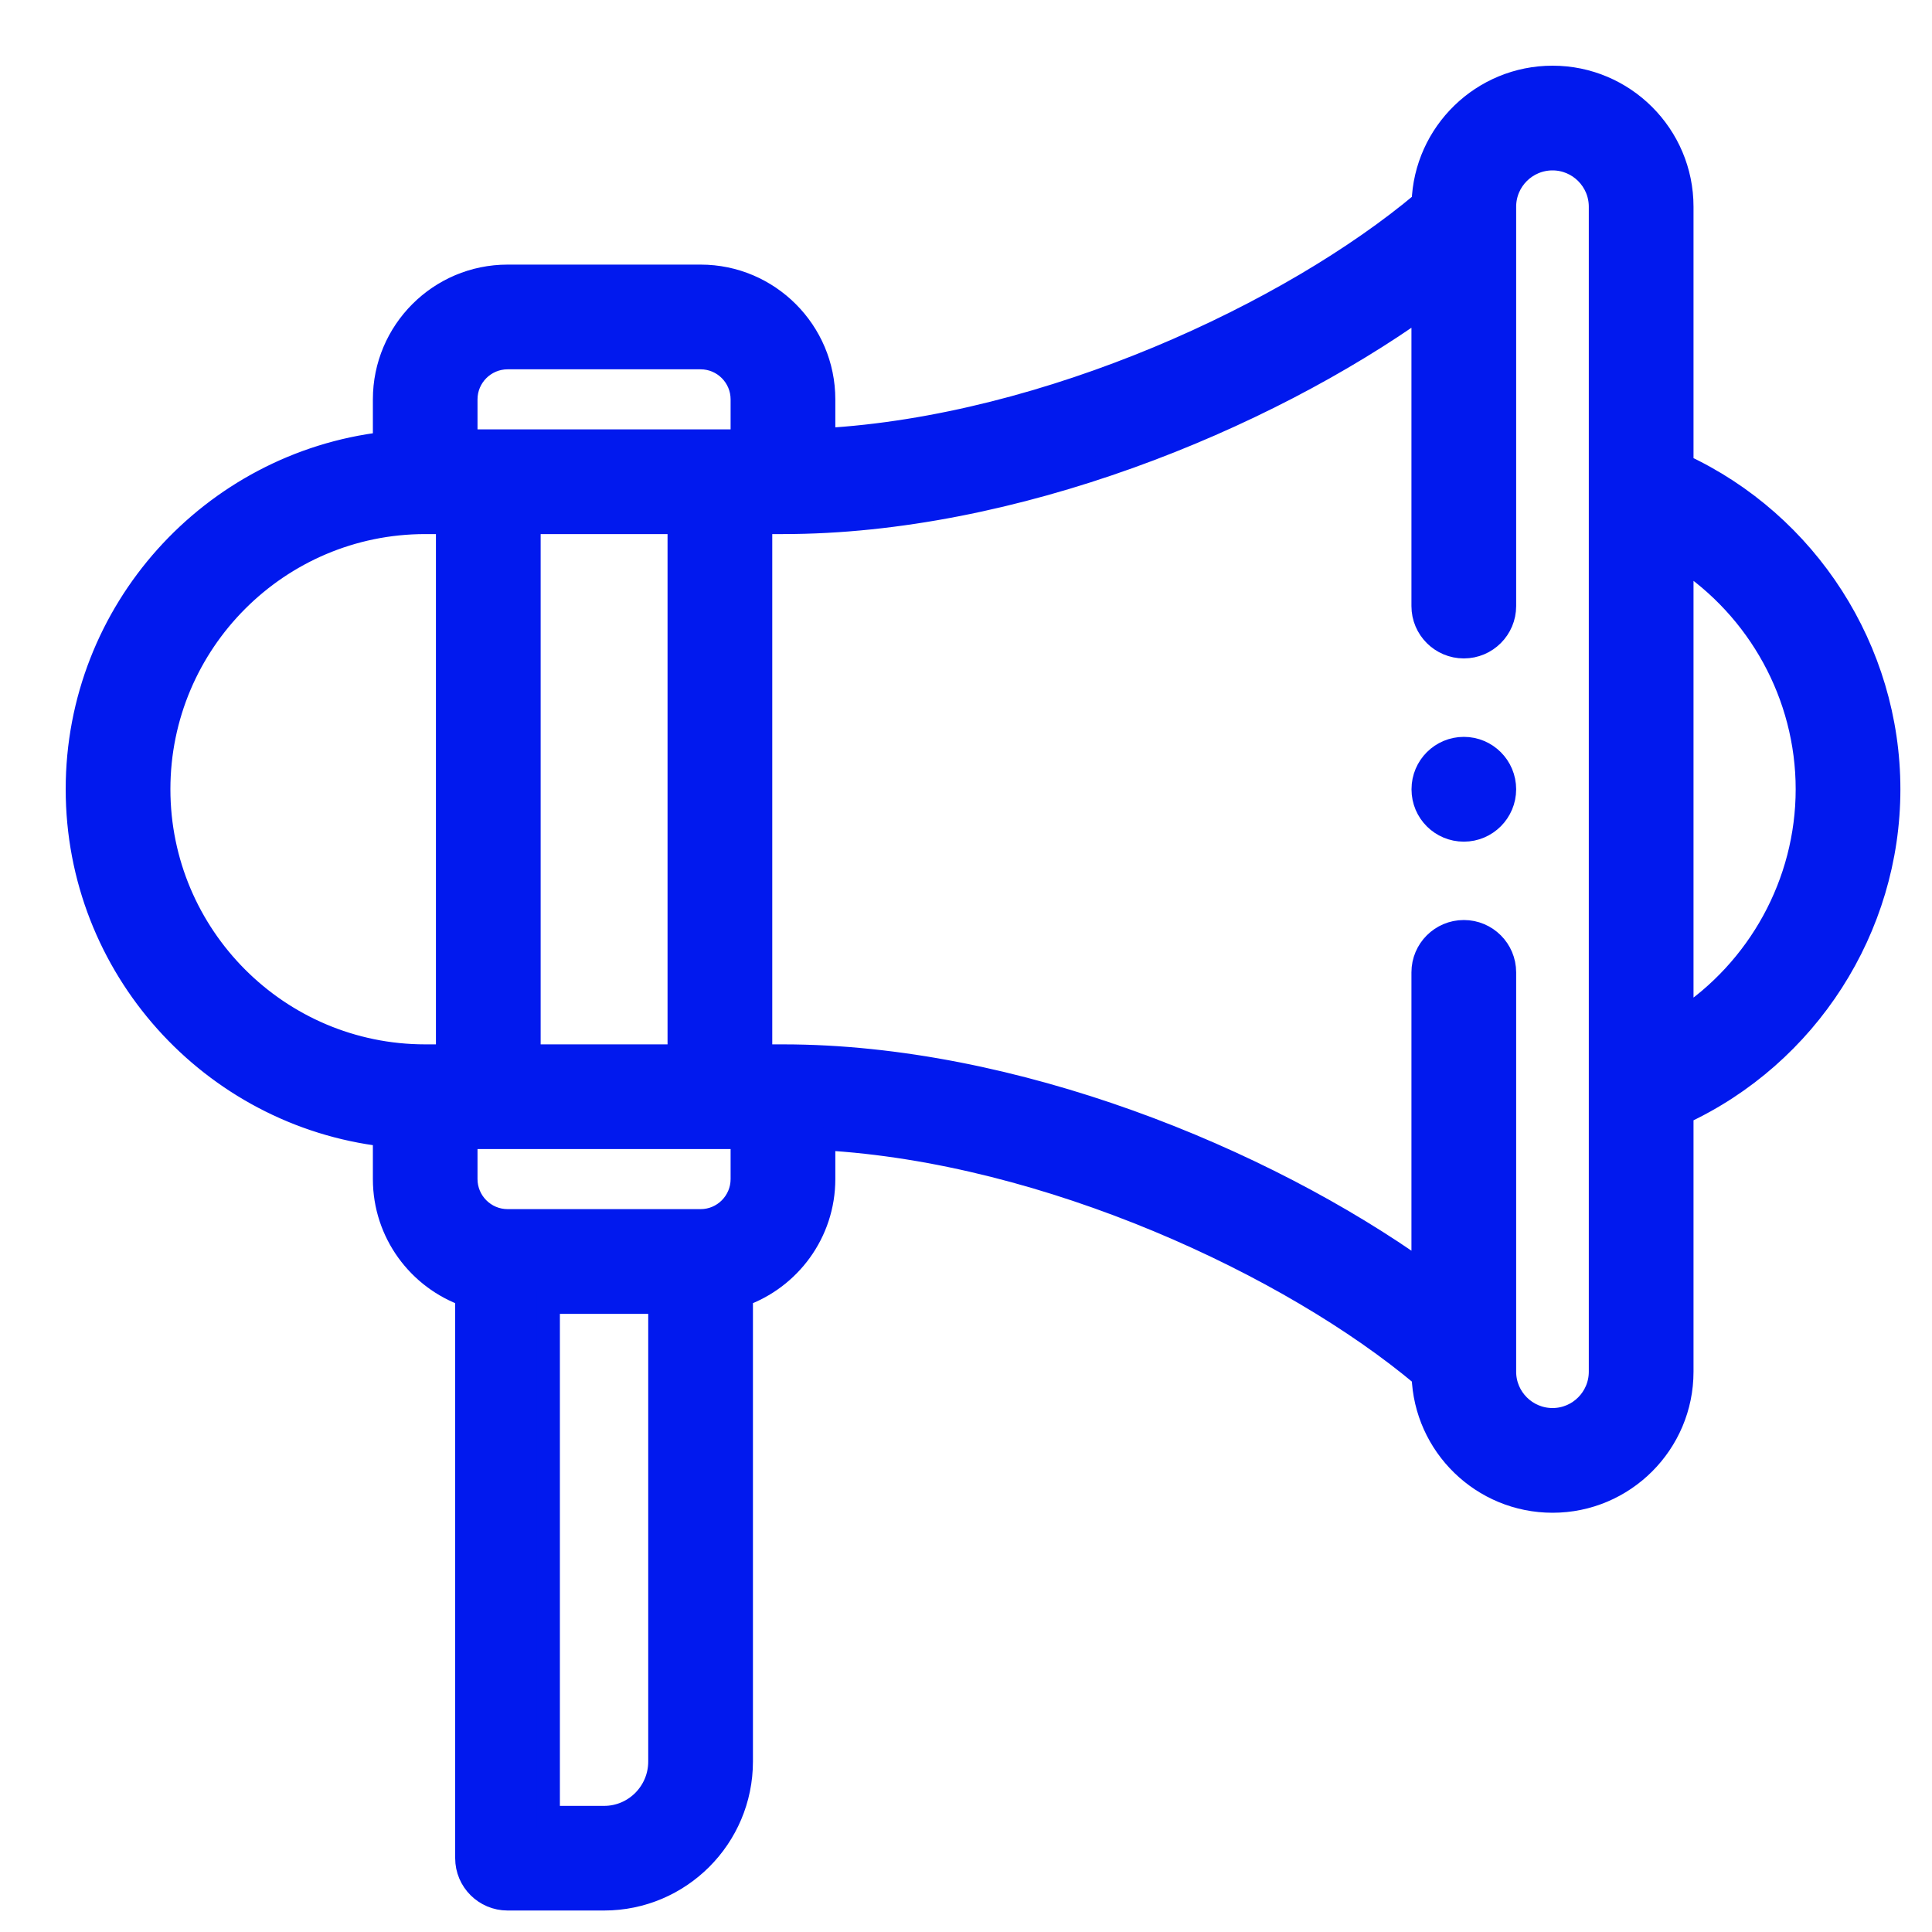 <svg width="25" height="25" viewBox="0 0 25 25" fill="none" xmlns="http://www.w3.org/2000/svg">
<path d="M21.764 6.023V2.675C21.764 1.751 21.013 1 20.09 1C19.184 1 18.444 1.722 18.416 2.621C16.709 4.056 13.559 5.526 10.659 5.69V5.168C10.659 4.289 9.944 3.574 9.066 3.574H6.568C5.689 3.574 4.975 4.289 4.975 5.168V5.738C2.74 6 1 7.906 1 10.212C1 12.519 2.74 14.425 4.975 14.687V15.257C4.975 15.951 5.42 16.542 6.04 16.76V24.045C6.04 24.336 6.277 24.572 6.568 24.572H7.817C8.796 24.572 9.593 23.775 9.593 22.794V16.76C10.213 16.542 10.659 15.951 10.659 15.257V14.735C13.56 14.899 16.709 16.369 18.416 17.804C18.444 18.703 19.184 19.425 20.09 19.425C21.013 19.425 21.764 18.674 21.764 17.75V14.402C23.379 13.653 24.441 12.014 24.441 10.213C24.441 8.411 23.379 6.772 21.764 6.023ZM8.788 13.664H6.846V6.761H8.788V13.664ZM6.029 5.168C6.029 4.871 6.271 4.629 6.568 4.629H9.066C9.363 4.629 9.604 4.871 9.604 5.168V5.706H6.029V5.168ZM2.055 10.212C2.055 8.309 3.601 6.761 5.502 6.761H5.791V13.664H5.502C3.601 13.664 2.055 12.116 2.055 10.212ZM8.538 22.794C8.538 23.193 8.215 23.518 7.817 23.518H7.095V16.851H8.538V22.794ZM9.604 15.257C9.604 15.554 9.363 15.796 9.066 15.796H6.568C6.271 15.796 6.029 15.554 6.029 15.257V14.719H9.604V15.257ZM20.709 17.75C20.709 18.092 20.431 18.37 20.09 18.37C19.748 18.37 19.469 18.092 19.469 17.75V12.582C19.469 12.291 19.233 12.055 18.942 12.055C18.651 12.055 18.414 12.291 18.414 12.582V16.471C16.335 14.986 13.108 13.664 10.131 13.664H9.843V6.761H10.131C13.108 6.761 16.336 5.439 18.414 3.954V7.843C18.414 8.134 18.651 8.37 18.942 8.37C19.233 8.37 19.469 8.134 19.469 7.843V2.675C19.469 2.333 19.747 2.055 20.09 2.055C20.431 2.055 20.709 2.333 20.709 2.675V6.374V14.051V17.75ZM21.764 13.2V7.225C22.758 7.873 23.386 8.995 23.386 10.212C23.386 11.43 22.758 12.552 21.764 13.2Z" fill="#0119EE" stroke="#0119EE" stroke-width="0.3"/>
<path d="M18.942 9.685C18.651 9.685 18.415 9.921 18.415 10.212V10.215C18.415 10.507 18.651 10.741 18.942 10.741C19.233 10.741 19.469 10.504 19.469 10.213C19.469 9.921 19.233 9.685 18.942 9.685Z" fill="#0119EE" stroke="#0119EE" stroke-width="0.3"/>
</svg>
